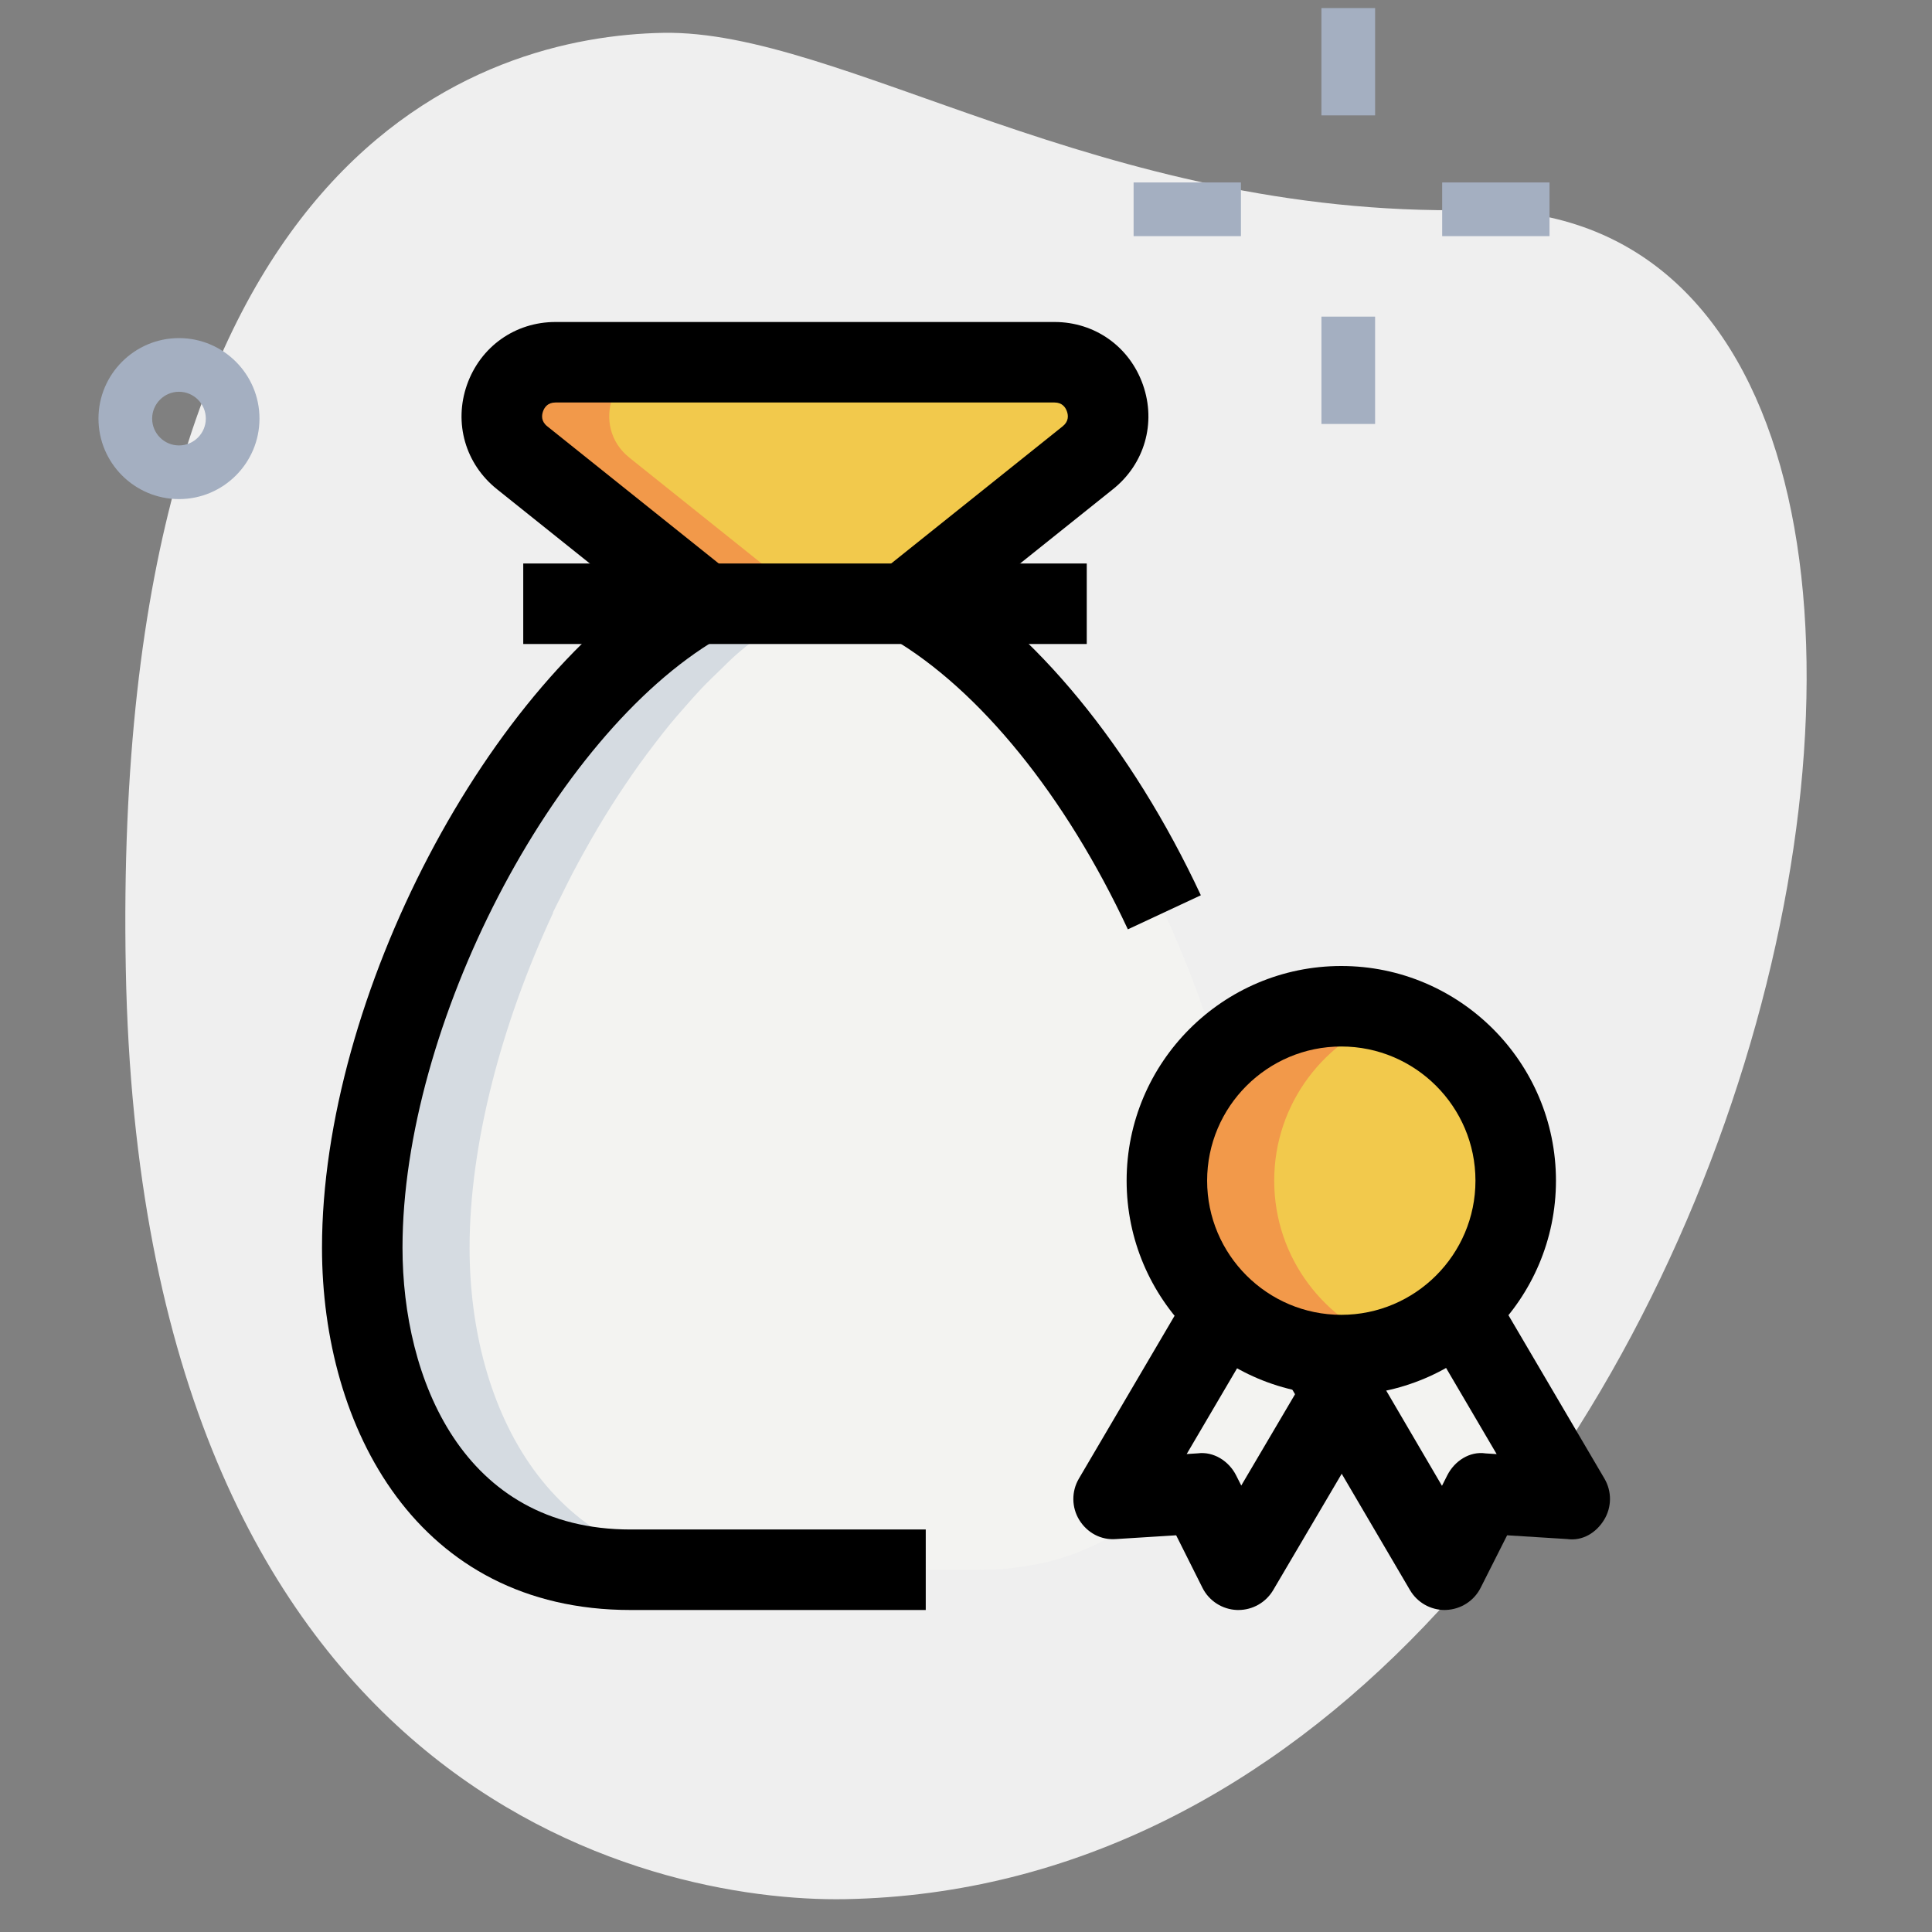 <svg id="LINE" enable-background="new 0 0 36 36" height="512" viewBox="0 0 36 36" width="512" xmlns="http://www.w3.org/2000/svg"><rect x="0" y="0" width="36" height="36" fill="#808080" stroke="none"/><g><path d="m27.417 3.914c-6.915.129-11.732-3.365-15.064-3.302s-10.296 2.109-10.009 17.44 9.744 17.404 13.41 17.336c17.163-.321 23.911-31.703 11.663-31.474z" fill="#efefef"/></g><g><path d="m3.335 9.3c-.827 0-1.5-.673-1.5-1.5s.673-1.5 1.5-1.5 1.5.673 1.5 1.5-.672 1.5-1.5 1.5zm0-2c-.276 0-.5.225-.5.5s.224.5.5.5.5-.225.5-.5-.224-.5-.5-.5z" fill="#a4afc1"/></g><g><path d="m24.623.15h1v2h-1z" fill="#a4afc1"/></g><g><path d="m24.623 5.9h1v2h-1z" fill="#a4afc1"/></g><g><path d="m21.123 3.4h2v1h-2z" fill="#a4afc1"/></g><g><path d="m26.873 3.4h2v1h-2z" fill="#a4afc1"/></g><g><path d="m16.87 11.25 3.4-2.72c.74-.59.32-1.78-.62-1.78h-9.3c-.94 0-1.36 1.19-.62 1.78l3.4 2.72z" fill="#f2c94c"/></g><g><path d="m21.693 17.008.002-.008c-.046-.098-.097-.192-.145-.289-.07-.144-.141-.286-.214-.428-.076-.146-.154-.289-.234-.432-.078-.14-.157-.279-.238-.416-.082-.139-.166-.276-.252-.412-.085-.135-.172-.267-.26-.398s-.177-.26-.268-.387c-.093-.129-.188-.254-.283-.379-.092-.12-.184-.24-.279-.355-.101-.123-.204-.239-.307-.356-.095-.108-.19-.217-.287-.32-.11-.116-.222-.223-.335-.332-.095-.092-.189-.188-.286-.275-.125-.112-.253-.213-.381-.315-.089-.071-.175-.148-.265-.215-.183-.136-.369-.257-.556-.371-.036-.022-.07-.05-.106-.071h-.001-3.998-.001c-.036.021-.07.049-.106.071-.187.115-.374.236-.556.371-.09.066-.177.143-.265.215-.128.103-.256.203-.381.315-.097.087-.191.183-.286.275-.112.109-.225.216-.334.331-.098.103-.192.212-.288.32-.103.117-.206.233-.306.355-.095.116-.188.236-.28.357-.095.124-.19.249-.282.378-.091.126-.179.255-.267.386-.089.132-.176.265-.262.4-.085.135-.168.271-.25.409s-.161.278-.24.419c-.079.142-.156.284-.232.428-.074.143-.145.287-.216.432-.047.098-.099.192-.144.289l.003.008c-.967 2.073-1.557 4.323-1.557 6.242 0 3 1.5 6 5 6h.999 4.501.999c3.5 0 5-3 5-6 0-1.919-.59-4.169-1.556-6.242z" fill="#f3f3f1"/></g><g><circle cx="24.993" cy="22" fill="#f2c94c" r="3.25"/></g><g><path d="m22.813 24.42-2.063 3.51 1.613-.101.713 1.421 1.922-3.264z" fill="#f3f3f1"/></g><g><path d="m27.181 24.409 2.069 3.521-1.613-.101-.717 1.421-1.922-3.264-.439-.76z" fill="#f3f3f1"/></g><g><path d="m23.743 22c0-1.444.948-2.653 2.25-3.077-.317-.103-.649-.173-1-.173-1.795 0-3.25 1.455-3.25 3.25s1.455 3.25 3.25 3.25c.351 0 .683-.07 1-.173-1.302-.424-2.25-1.633-2.25-3.077z" fill="#F2994A"/></g><g><path d="m8.75 23.25c0-1.919.59-4.169 1.557-6.242l-.003-.008c.045-.097.097-.191.144-.287.071-.145.142-.289.216-.432.075-.144.153-.286.232-.428.079-.141.158-.281.24-.419s.165-.274.25-.409c.086-.136.173-.269.262-.4.088-.131.176-.259.267-.386.092-.129.187-.253.282-.378.093-.121.185-.241.28-.357.1-.122.203-.238.306-.355.095-.108.19-.217.288-.32.11-.116.222-.223.334-.331.095-.092.189-.188.286-.275.125-.112.253-.213.381-.315.089-.071.175-.148.265-.215.183-.136.369-.257.556-.371.036-.022.07-.05.106-.071h-1.999-.001c-.036.021-.07.049-.106.071-.187.115-.374.236-.556.371-.09.066-.177.143-.265.215-.128.103-.256.203-.381.315-.097.087-.191.183-.286.275-.112.109-.225.216-.334.331-.098.103-.192.212-.288.32-.103.117-.206.233-.306.355-.095.116-.188.236-.28.357-.095.124-.19.249-.282.378-.091.126-.179.255-.267.386-.089.132-.176.265-.262.4-.085.135-.168.271-.25.409s-.161.278-.24.419c-.079.142-.156.284-.232.428-.074.143-.145.287-.216.432-.047.096-.099.19-.144.287l.003.008c-.967 2.073-1.557 4.323-1.557 6.242 0 3 1.5 6 5 6h.999 1.001c-3.5 0-5-3-5-6z" fill="#d5dbe1"/></g><g><path d="m12.35 6.75h-2c-.94 0-1.36 1.19-.62 1.78l3.4 2.72h2l-3.4-2.72c-.74-.59-.32-1.78.62-1.78z" fill="#F2994A"/></g><g><path d="m17.338 11.836-.937-1.172 3.4-2.72c.115-.092.107-.201.08-.277-.026-.076-.088-.167-.231-.167h-9.3c-.144 0-.206.091-.232.167-.027.076-.035.186.08.277l3.4 2.72-.937 1.172-3.4-2.72c-.589-.47-.809-1.233-.56-1.944.25-.712.897-1.172 1.649-1.172h9.3c.752 0 1.399.46 1.648 1.172.249.711.029 1.475-.56 1.944z"/></g><g><path d="m9.75 10.5h10.5v1.5h-10.5z"/></g><g><path d="m21.016 17.317c-1.161-2.487-2.763-4.463-4.395-5.421l.759-1.293c1.889 1.107 3.709 3.323 4.996 6.079z"/></g><g><path d="m17.25 30h-5.5c-3.972 0-5.75-3.391-5.75-6.75 0-4.668 3.094-10.577 6.621-12.646l.759 1.293c-3.078 1.805-5.88 7.217-5.88 11.353 0 2.422 1.113 5.25 4.25 5.25h5.5z"/></g><g><path d="m24.993 26c-2.206 0-4-1.794-4-4s1.794-4 4-4 4 1.794 4 4-1.795 4-4 4zm0-6.5c-1.378 0-2.5 1.121-2.5 2.5s1.122 2.5 2.5 2.5 2.5-1.121 2.5-2.5-1.122-2.5-2.5-2.5z"/></g><g><path d="m23.076 30c-.008 0-.017 0-.025 0-.274-.01-.522-.168-.645-.414l-.49-.978-1.118.07c-.284.024-.541-.119-.687-.355-.145-.236-.148-.533-.007-.772l2.063-3.511 1.293.76-1.348 2.294.205-.013c.296-.039.583.144.717.412l.095.188 1.223-2.076 1.293.762-1.922 3.264c-.136.229-.382.369-.647.369z"/></g><g><path d="m26.92 30c-.265 0-.511-.14-.646-.369l-2.365-4.03 1.3-.75 1.66 2.835.098-.194c.135-.269.42-.455.716-.41l.205.013-1.354-2.306 1.293-.76 2.069 3.522c.141.239.138.536-.008.772-.145.236-.399.396-.686.355l-1.119-.07-.494.979c-.124.245-.371.402-.645.412-.008.001-.016.001-.024.001z"/></g></svg>